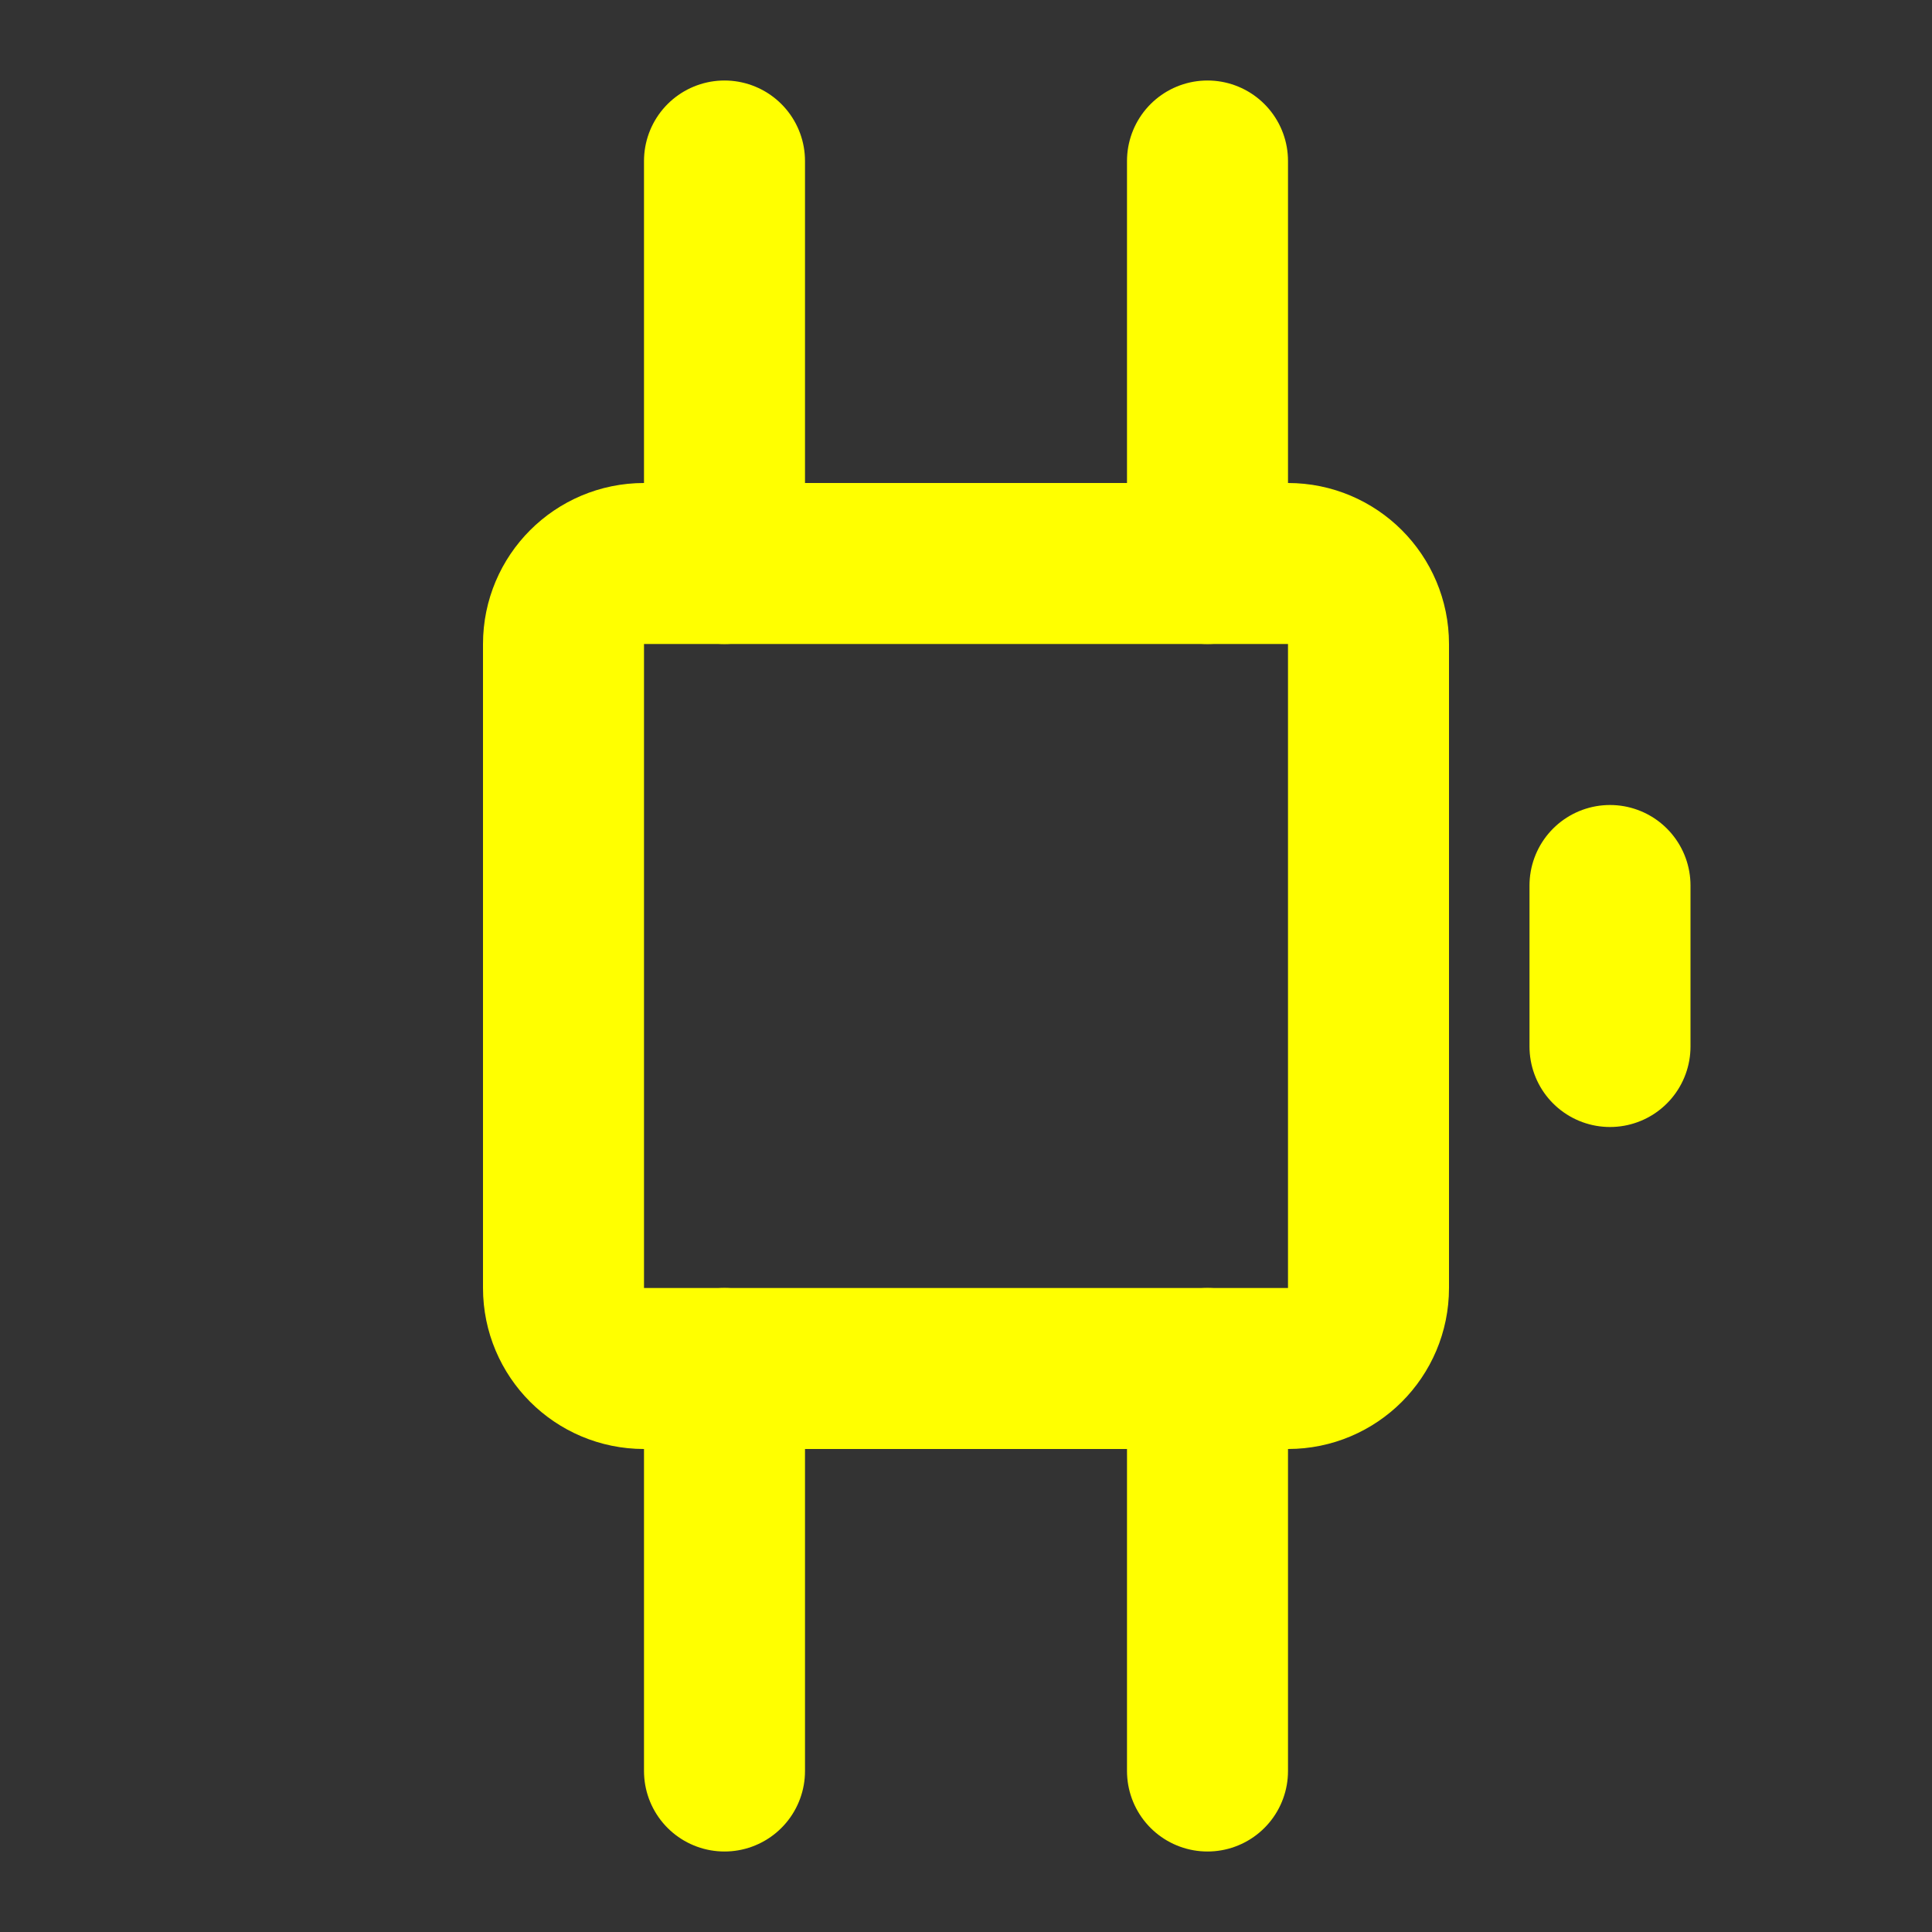 <svg width="24" height="24" viewBox="0 0 24 24" fill="none" xmlns="http://www.w3.org/2000/svg">
<rect x="0" y="0" width="24" height="24" fill="#333333" stroke="none"/>
<path d="M7 8C7 7.448 7.448 7 8 7H16C16.552 7 17 7.448 17 8V16C17 16.552 16.552 17 16 17H8C7.448 17 7 16.552 7 16V8Z" stroke="yellow" stroke-width="2" stroke-linecap="round" stroke-linejoin="round"/>
<path d="M15 2V7" stroke="yellow" stroke-width="2" stroke-linecap="round" stroke-linejoin="round"/>
<path d="M15 17V22" stroke="yellow" stroke-width="2" stroke-linecap="round" stroke-linejoin="round"/>
<path d="M9 2V7" stroke="yellow" stroke-width="2" stroke-linecap="round" stroke-linejoin="round"/>
<path d="M9 17V22" stroke="yellow" stroke-width="2" stroke-linecap="round" stroke-linejoin="round"/>
<path d="M20 13V11" stroke="yellow" stroke-width="2" stroke-linecap="round" stroke-linejoin="round"/>
</svg>
